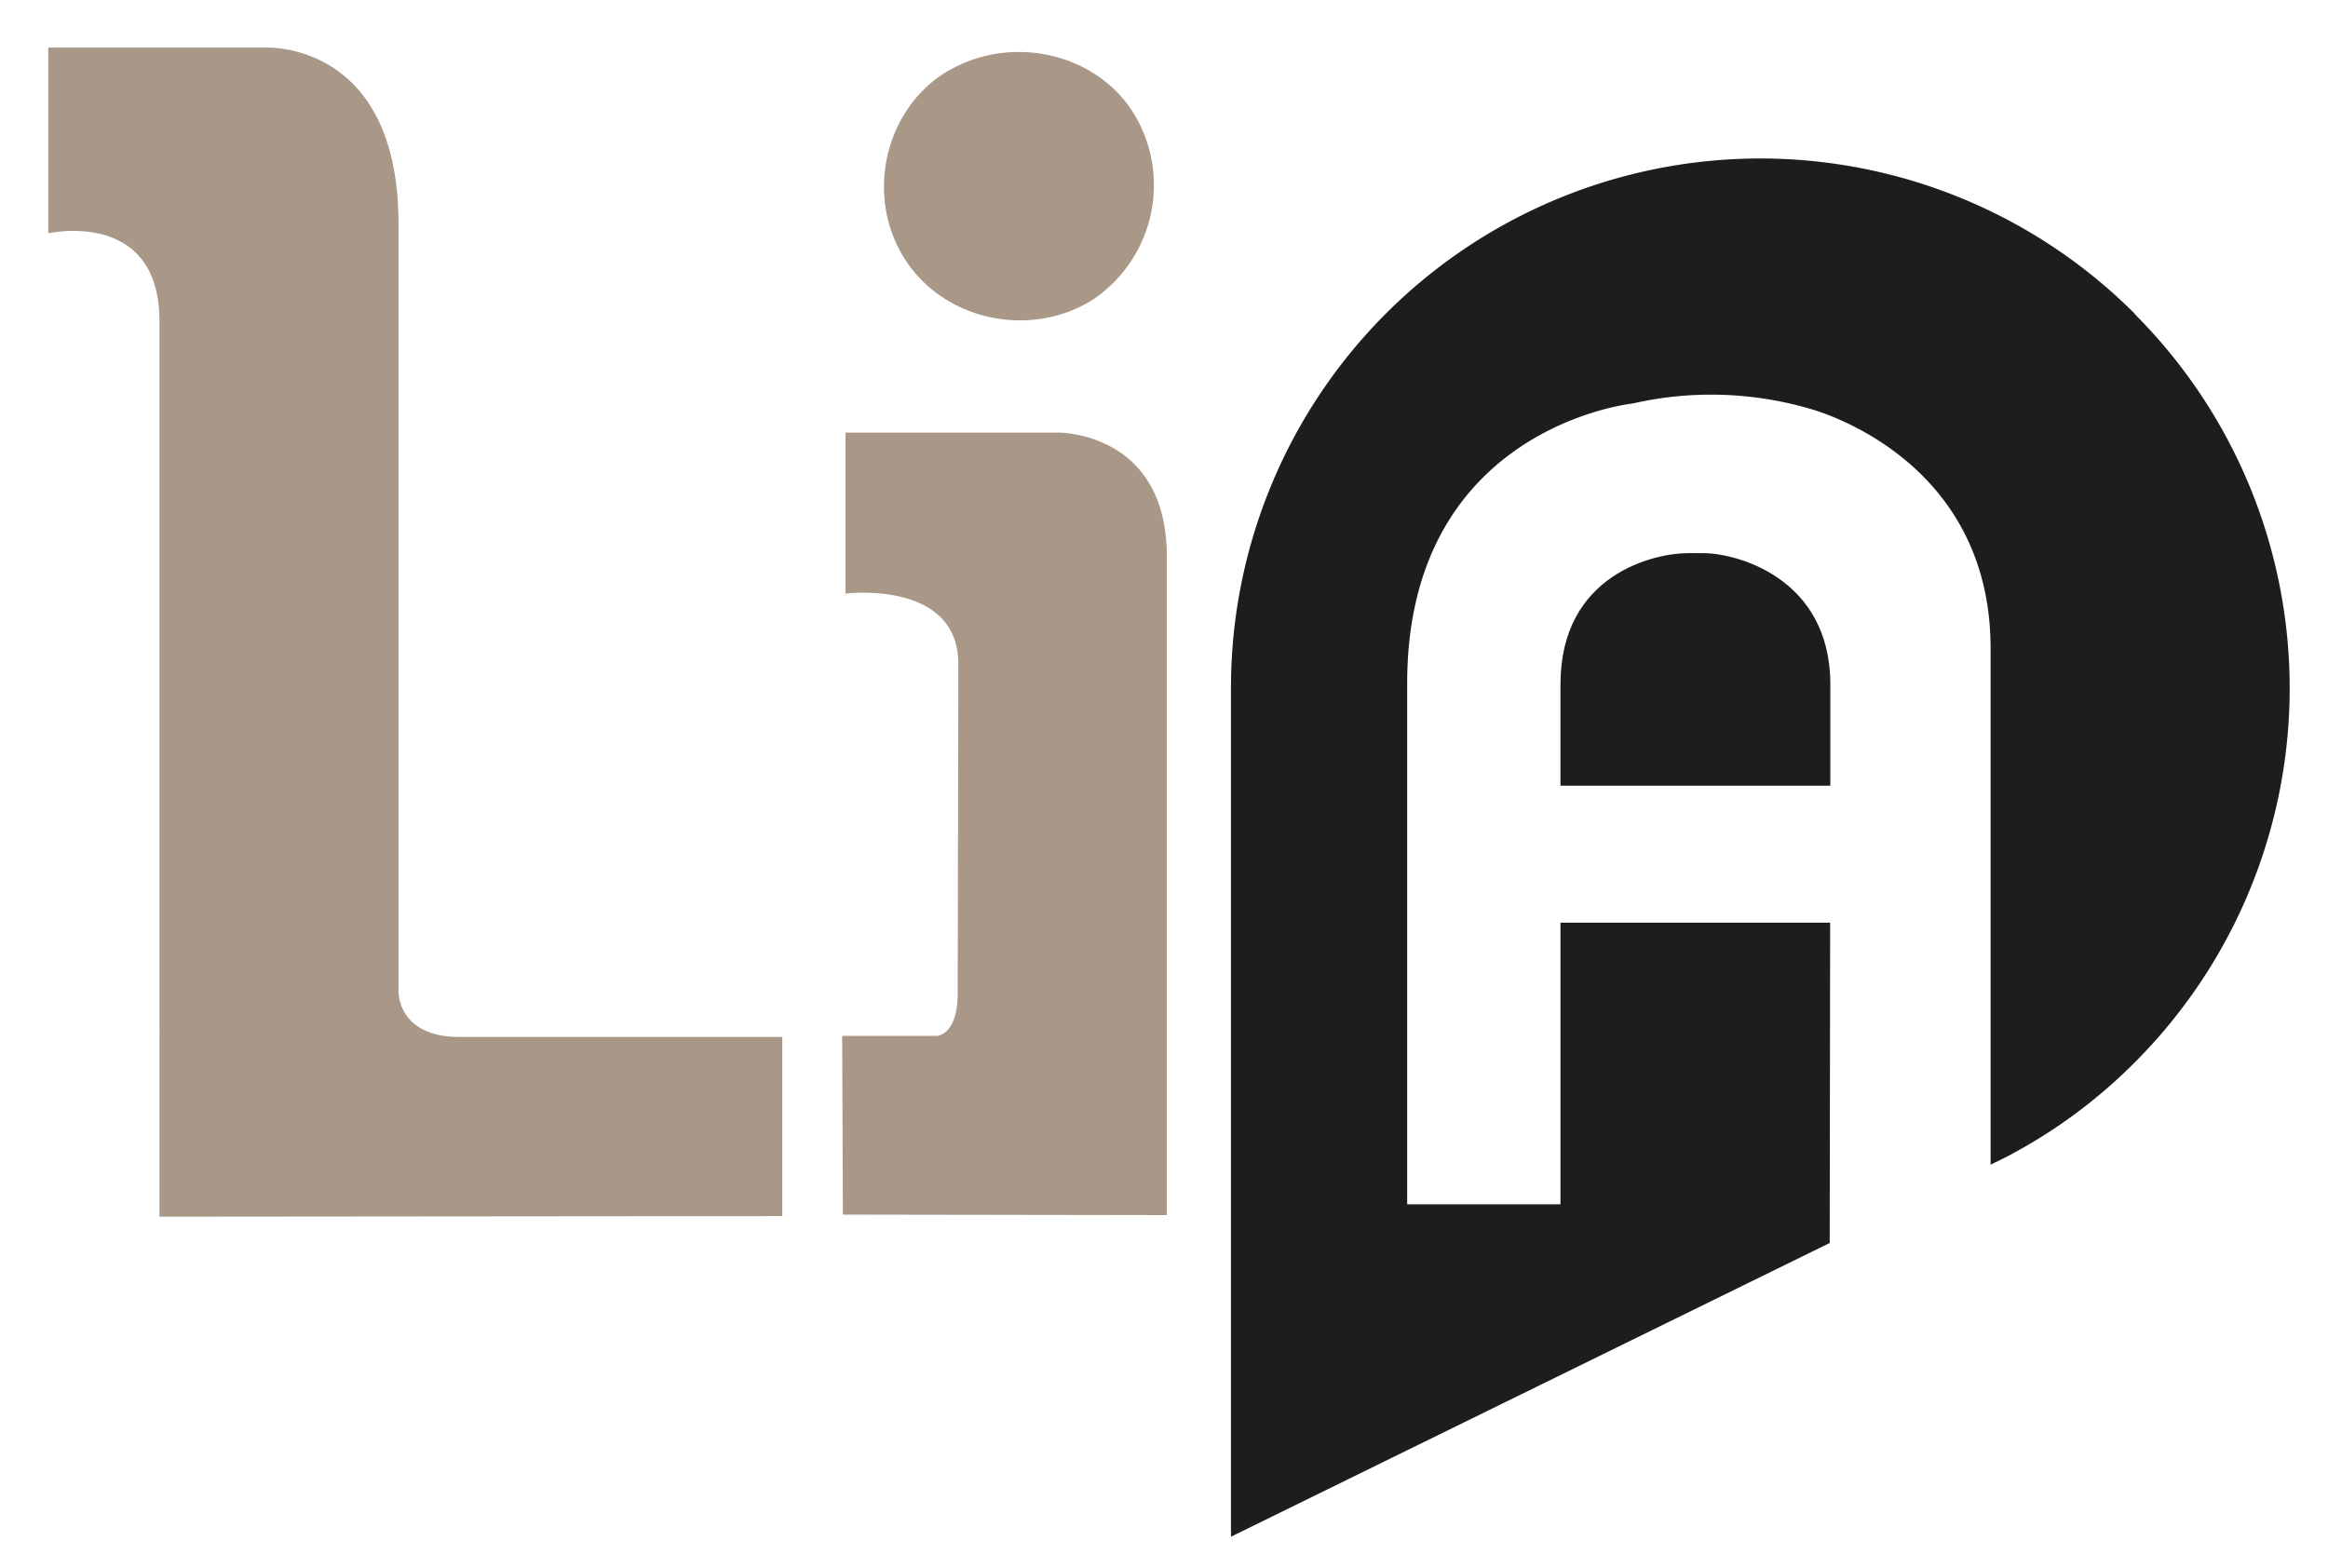 <svg xmlns="http://www.w3.org/2000/svg" id="svg8" version="1.1" viewBox="0 0 98 66"><defs id="defs2"/><g id="layer1" transform="translate(-101.392 -101.529)"><g id="g4828" transform="matrix(.265 0 0 .265 83.368 101.699)"><path id="path4753" fill="#a99887" d="M141 164.1h51.28v28.46l-98.93.09V50.42c0-18-17.67-14-17.67-14V6.92h34.64s20.95-1 21 27.87v122.07s-.2 7.24 9.65 7.24" class="cls-1"/><path id="path4755" fill="#a99887" d="M218.61 10.65c10-5.92 23.72-2.95 29.67 7a21.91 21.91 0 01-6.76 29.38c-10 6.19-23.73 3.22-29.92-6.75-6.19-9.97-3-23.71 7-29.66m1.55 146.46l.1-52.22c0-13.45-17.93-11.2-17.93-11.2V68.08h33.72s17.33-.25 17.33 19.7V192.4l-51.46-.08-.11-28.39h15s3.35 0 3.35-6.82" class="cls-1"/><path id="path4757" fill="#1d1d1b" d="M338.62 87.24h-2.57c-5 0-20.15 3.2-20.15 20.86v16.08h42.87V108.1c0-17.13-15.23-20.9-20.18-20.86" class="cls-2"/><path id="path4759" fill="#1d1d1b" d="M407.1 49.17a84.08 84.08 0 00-143.54 59.48v134.84l95.11-46.66.07-50.89H315.9v44.74h-24.35v-82.76c0-40.73 35.78-44.45 35.78-44.45a56 56 0 0127.75.7s29.15 7.13 29.15 38.22v82c1-.5 2.1-1 3.14-1.57l.09-.05a82.76 82.76 0 0019.65-14.61 84.09 84.09 0 000-118.92" class="cls-2"/></g></g></svg>